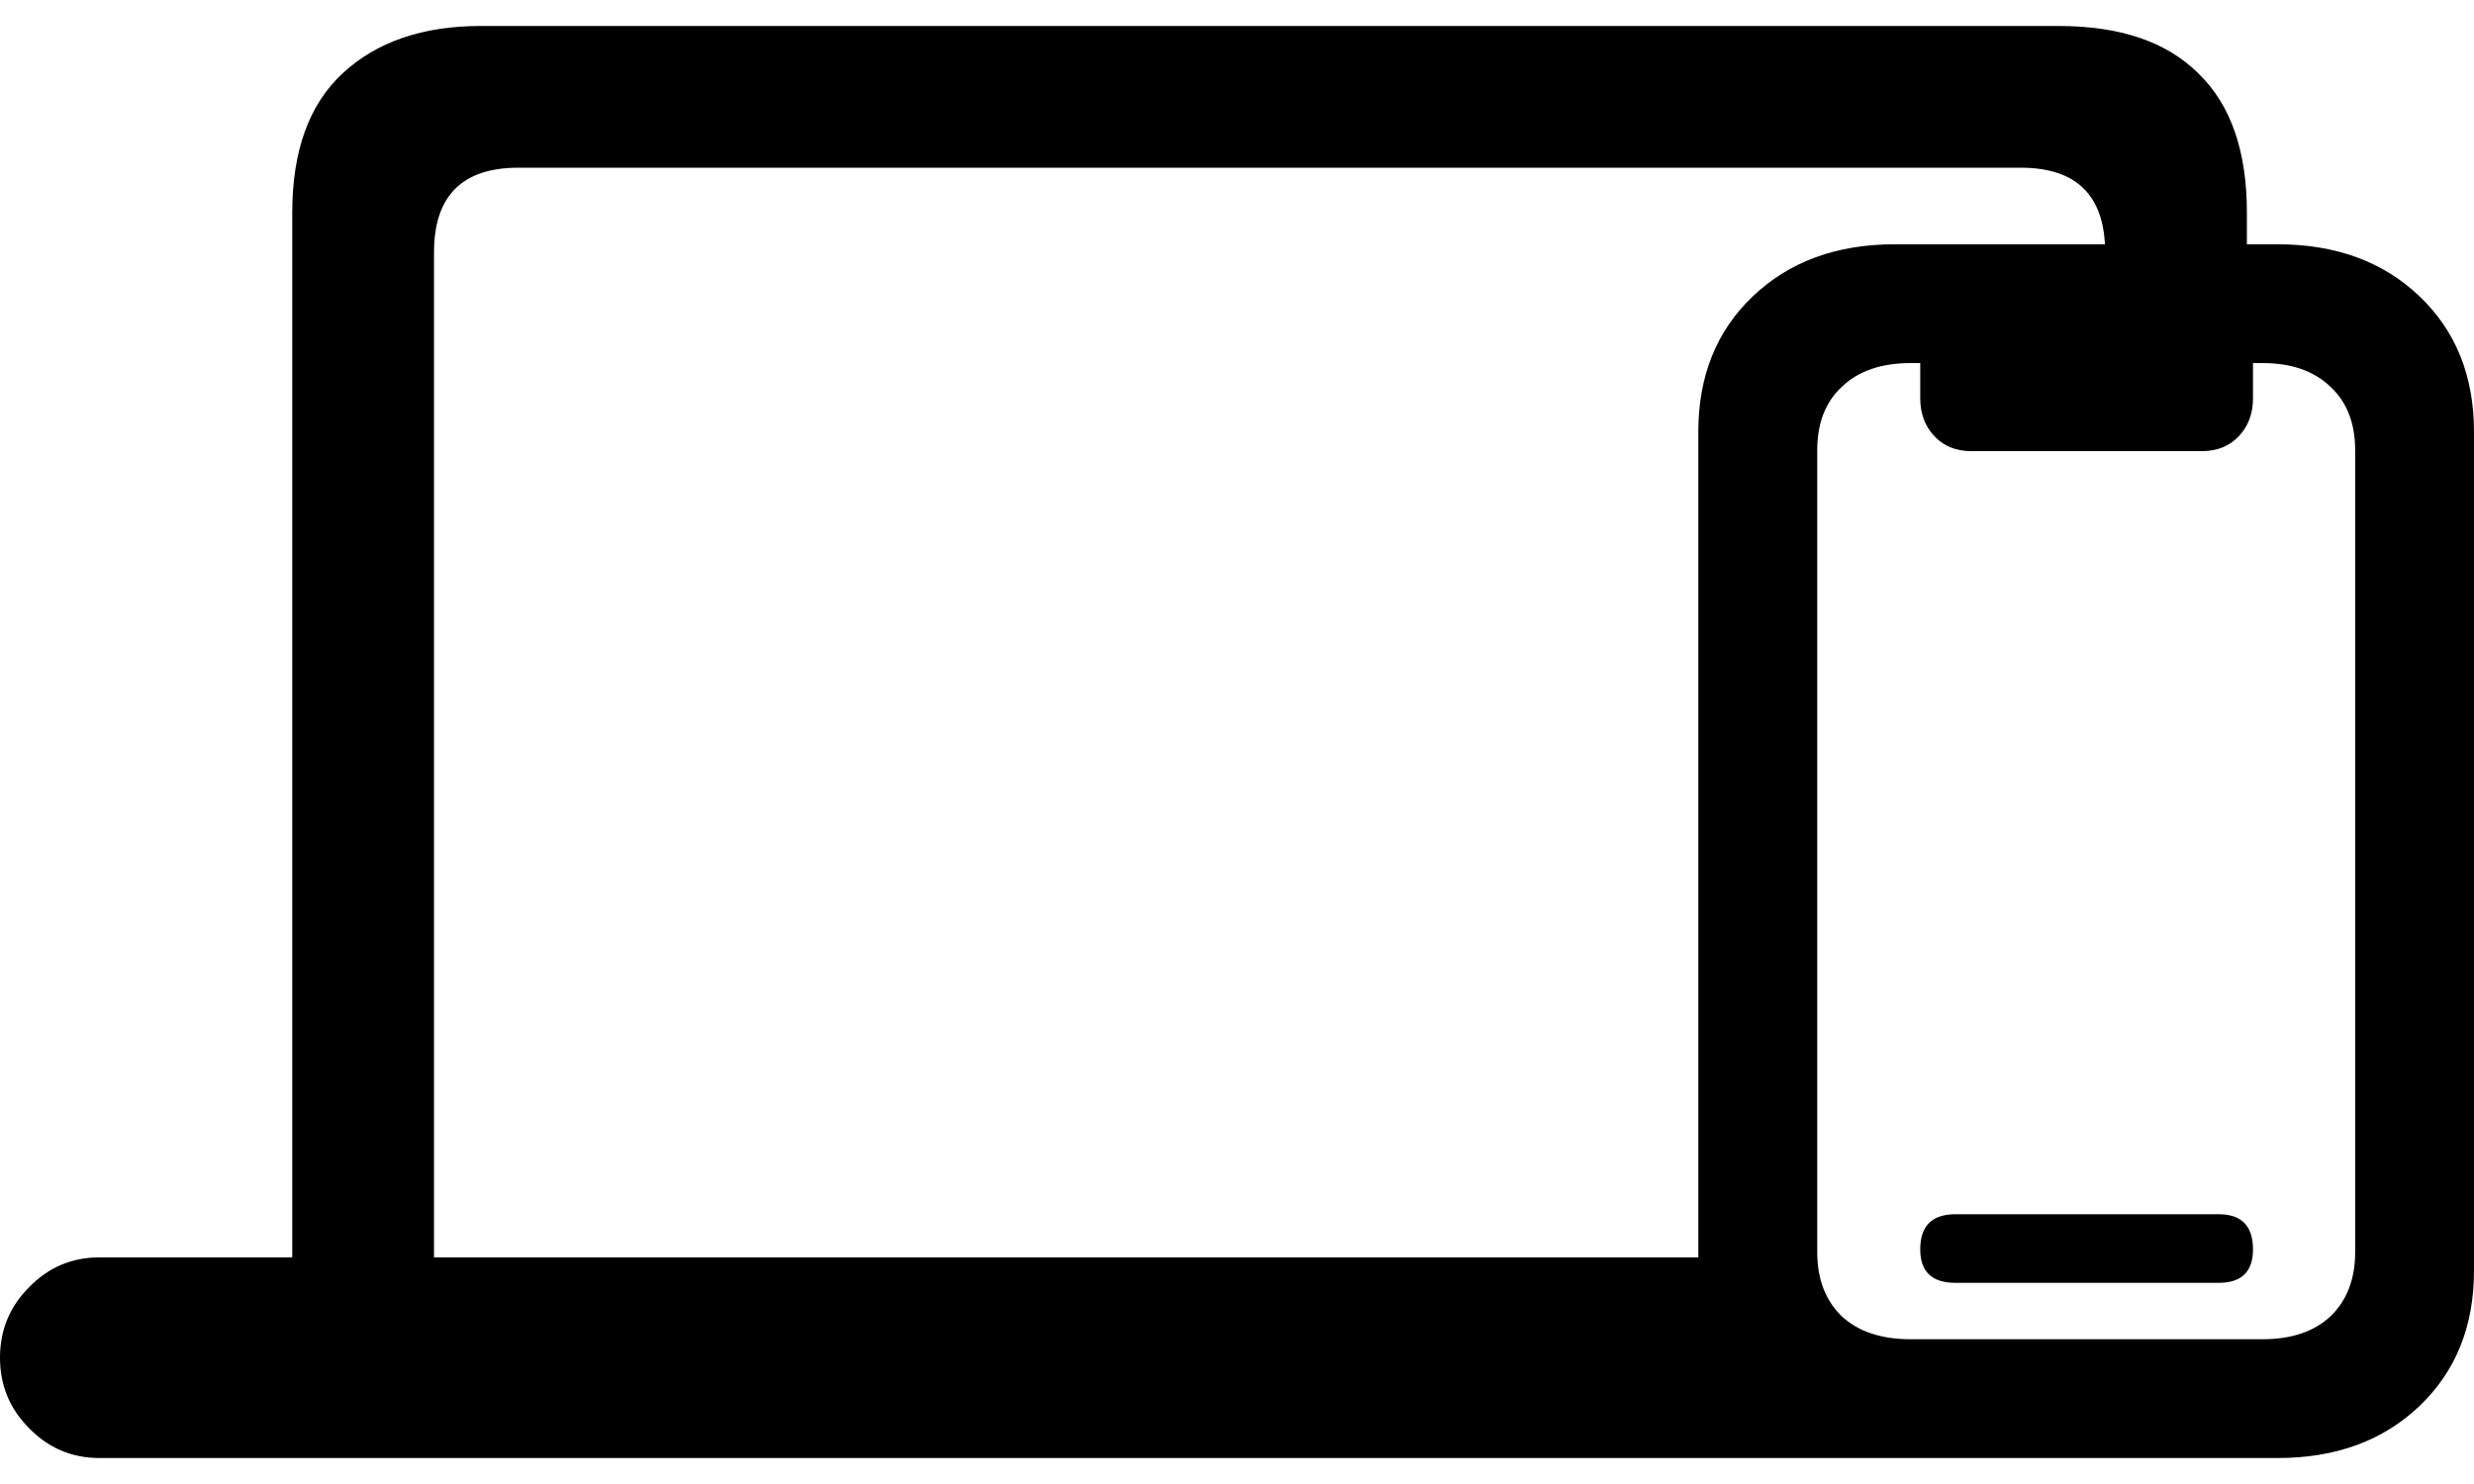 <svg width="30" height="18" viewBox="0 0 30 18" fill="none" xmlns="http://www.w3.org/2000/svg">
<path d="M1.206 17.685C0.872 17.685 0.587 17.564 0.352 17.322C0.117 17.087 0 16.802 0 16.468C0 16.134 0.117 15.849 0.352 15.614C0.587 15.372 0.872 15.251 1.206 15.251H21.011L22.975 17.685H1.206ZM3.544 16.041V2.578C3.544 1.831 3.747 1.269 4.153 0.891C4.566 0.507 5.125 0.315 5.829 0.315H24.961C25.708 0.315 26.274 0.507 26.658 0.891C27.05 1.269 27.246 1.831 27.246 2.578V3.891H25.527V3.059C25.527 2.717 25.441 2.461 25.27 2.29C25.1 2.119 24.843 2.034 24.502 2.034H6.288C5.947 2.034 5.69 2.119 5.52 2.29C5.349 2.461 5.263 2.717 5.263 3.059V16.041H3.544ZM20.594 5.237C20.594 4.561 20.815 4.012 21.256 3.593C21.698 3.173 22.27 2.963 22.975 2.963H27.619C28.324 2.963 28.897 3.173 29.338 3.593C29.779 4.012 30 4.561 30 5.237V15.411C30 16.087 29.779 16.635 29.338 17.055C28.897 17.475 28.324 17.685 27.619 17.685H22.975C22.27 17.685 21.698 17.475 21.256 17.055C20.815 16.635 20.594 16.087 20.594 15.411V5.237ZM22.036 5.461V15.187C22.036 15.514 22.135 15.774 22.334 15.966C22.534 16.151 22.811 16.244 23.167 16.244H27.438C27.787 16.244 28.061 16.151 28.26 15.966C28.459 15.774 28.559 15.514 28.559 15.187V5.461C28.559 5.133 28.459 4.877 28.26 4.692C28.061 4.5 27.787 4.404 27.438 4.404H23.167C22.811 4.404 22.534 4.5 22.334 4.692C22.135 4.877 22.036 5.133 22.036 5.461ZM23.712 15.56C23.427 15.56 23.285 15.425 23.285 15.155C23.285 14.87 23.427 14.728 23.712 14.728H26.904C27.181 14.728 27.32 14.87 27.32 15.155C27.32 15.425 27.181 15.56 26.904 15.56H23.712ZM23.904 5.472C23.719 5.472 23.569 5.411 23.456 5.29C23.342 5.169 23.285 5.016 23.285 4.831V4.404H27.32V4.831C27.32 5.016 27.263 5.169 27.149 5.29C27.036 5.411 26.886 5.472 26.701 5.472H23.904Z" fill="black"/>
</svg>
